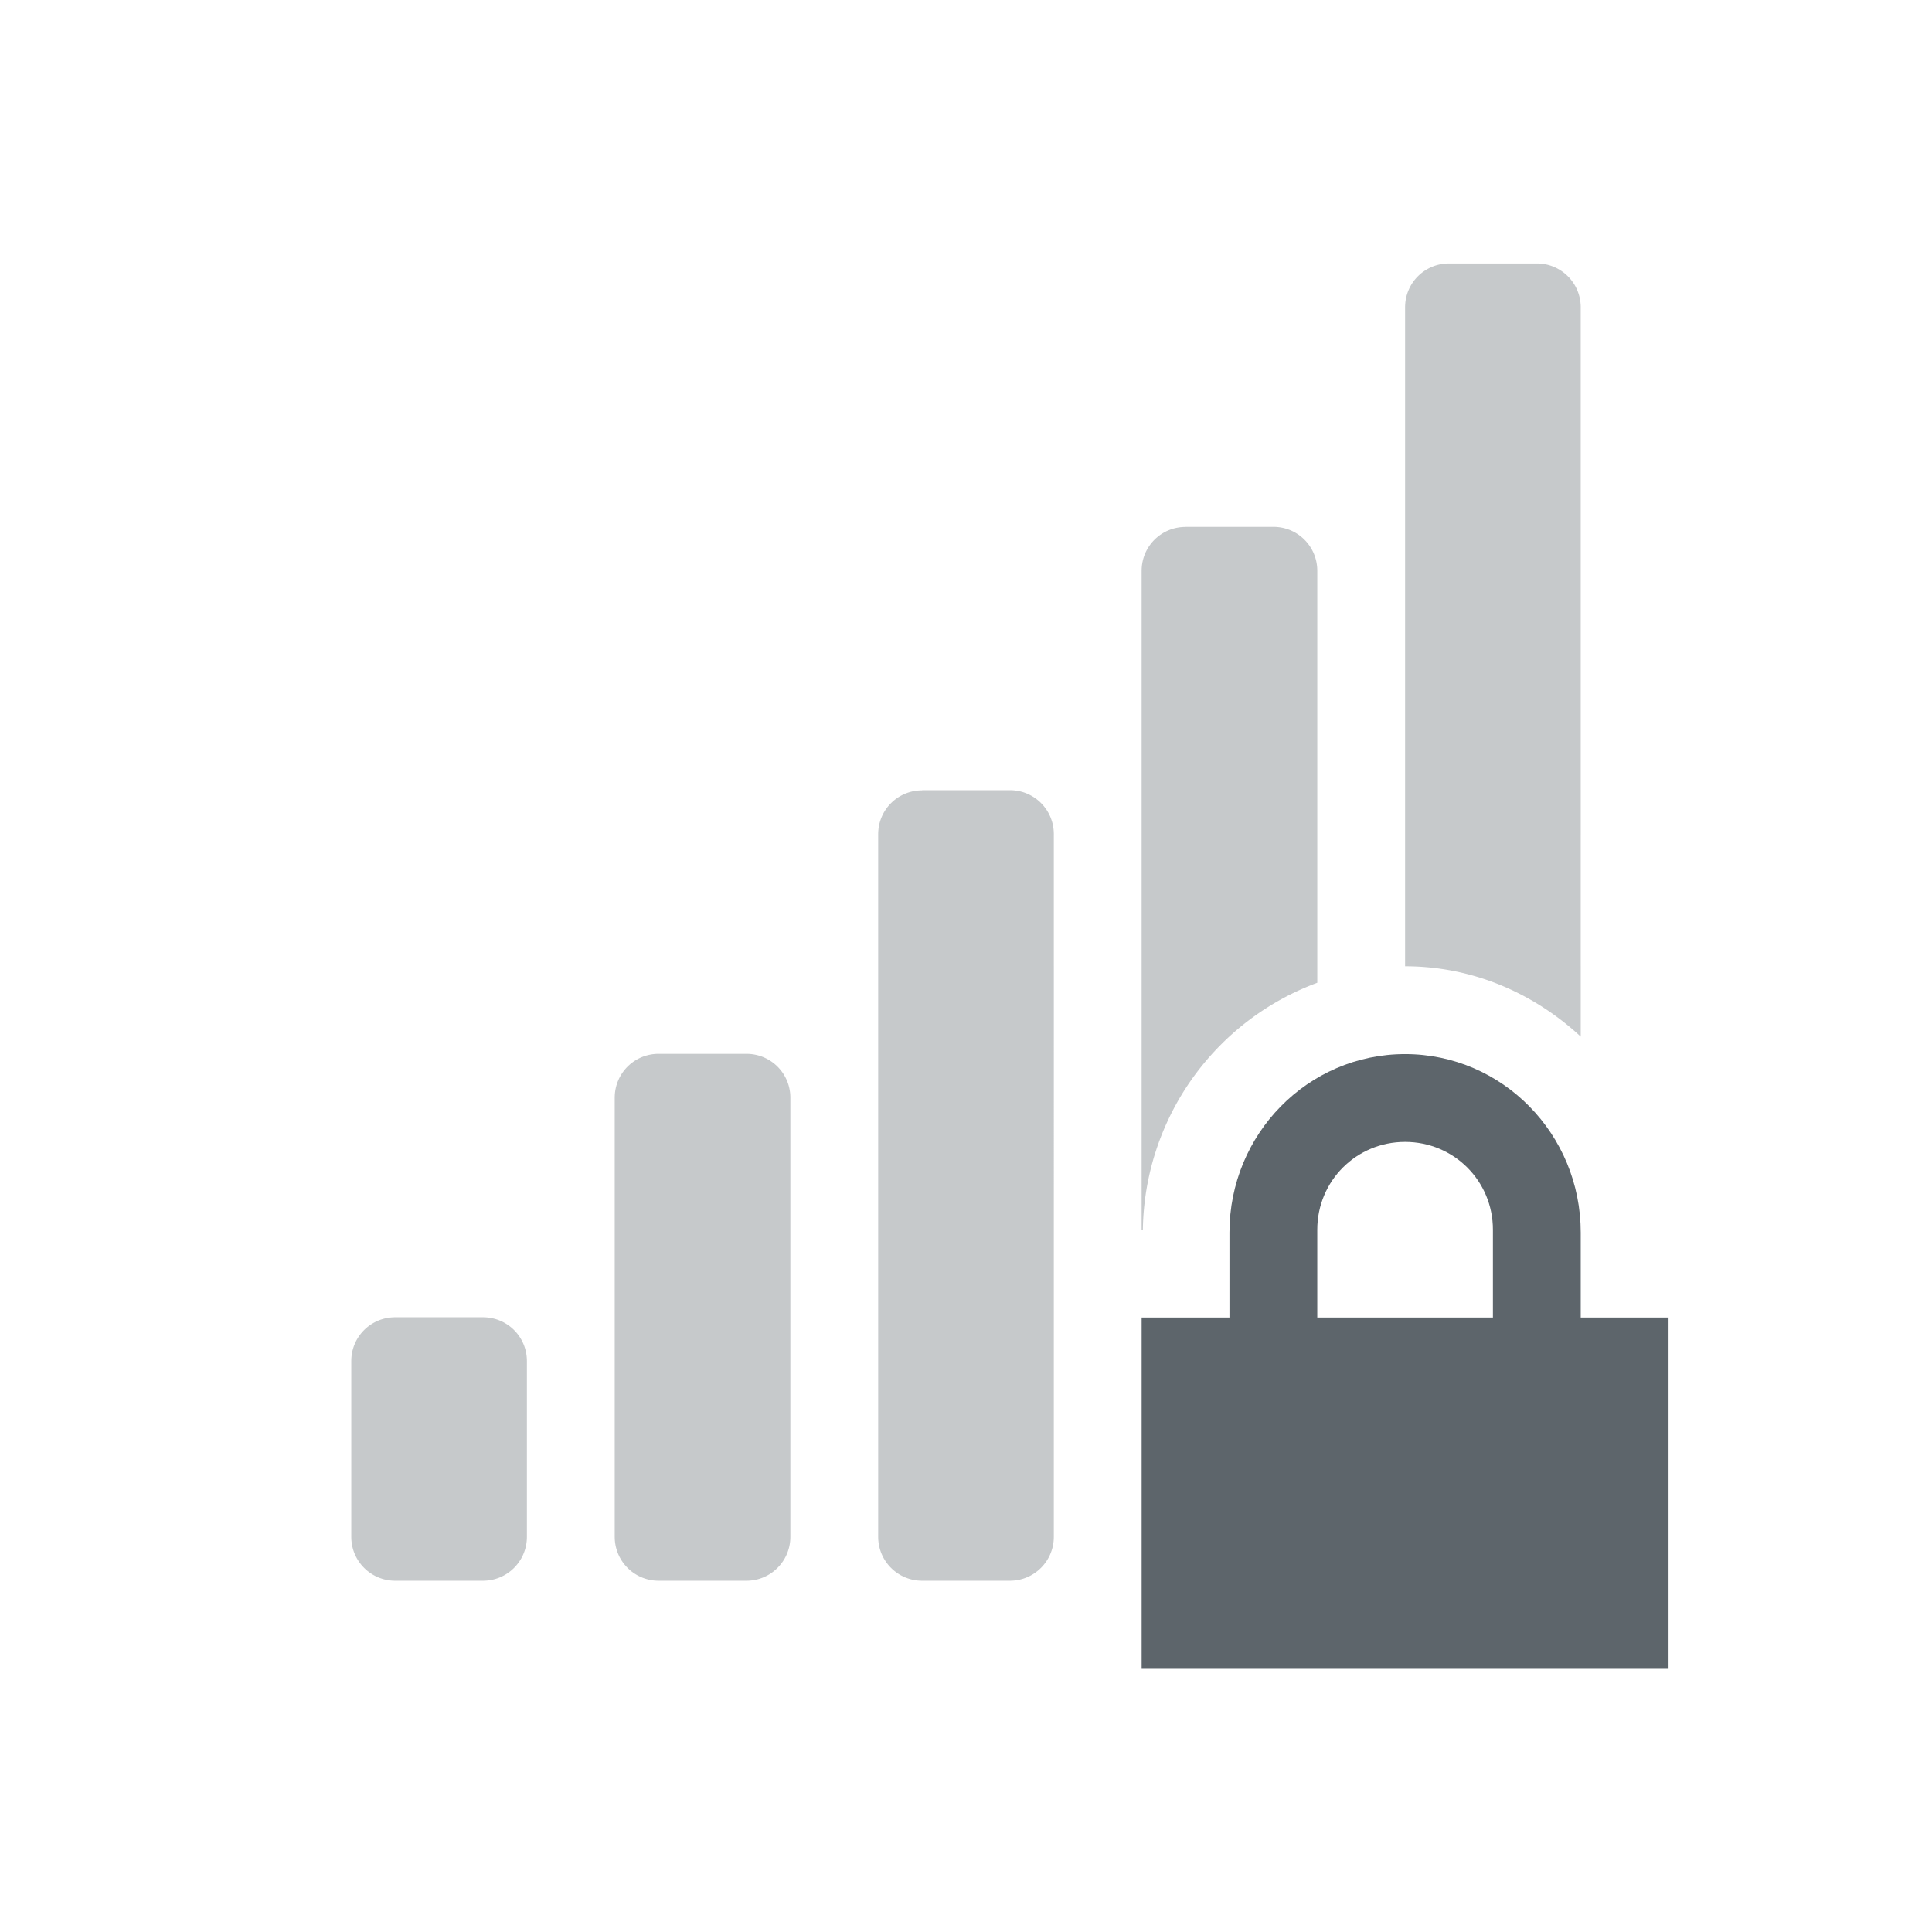 <svg xmlns="http://www.w3.org/2000/svg" width="22" height="22" version="1.1">
 <defs>
  <style id="current-color-scheme" type="text/css">
   .ColorScheme-Text { color:#5d656b; } .ColorScheme-Highlight { color:#5294e2; }
  </style>
 </defs>
<path d="M16.5 3c-.277 0-.5.222-.5.5v7.503c.774 0 1.47.31 2 .801V3.5c0-.277-.223-.5-.5-.5h-1zm-3 3c-.277 0-.5.222-.5.5v7.503h.014A3.044 3.044 0 0 1 15 11.191V6.499c0-.277-.223-.5-.5-.5h-1zm-3 3c-.277 0-.5.222-.5.5v8c0 .276.223.5.5.5h1c.277 0 .5-.224.5-.5V9.498c0-.277-.223-.5-.5-.5h-1zm-3 3c-.277 0-.5.222-.5.5v5c0 .276.223.5.5.5h1c.277 0 .5-.224.5-.5v-5c0-.278-.223-.5-.5-.5h-1zm-3 3c-.277 0-.5.222-.5.5v2c0 .276.223.5.5.5h1c.277 0 .5-.224.5-.5v-2c0-.278-.223-.5-.5-.5h-1zm9.5 1.003V18h.5c.277 0 .5-.223.5-.5v-1.496h-1zm2 0V17.5c0 .277.223.5.5.5h1c.277 0 .5-.223.5-.5v-1.496h-2z" opacity=".35" style="fill:currentColor" class="ColorScheme-Text"/>
<path d="M16 12.003c-1.108 0-2 .911-2 2.032v.968h-1v4h6v-4h-1v-.968c0-1.12-.892-2.032-2-2.032zm0 1c.554 0 1 .443 1 1v1h-2v-1c0-.557.446-1 1-1z" style="fill:currentColor" class="ColorScheme-Text"/>
</svg>
